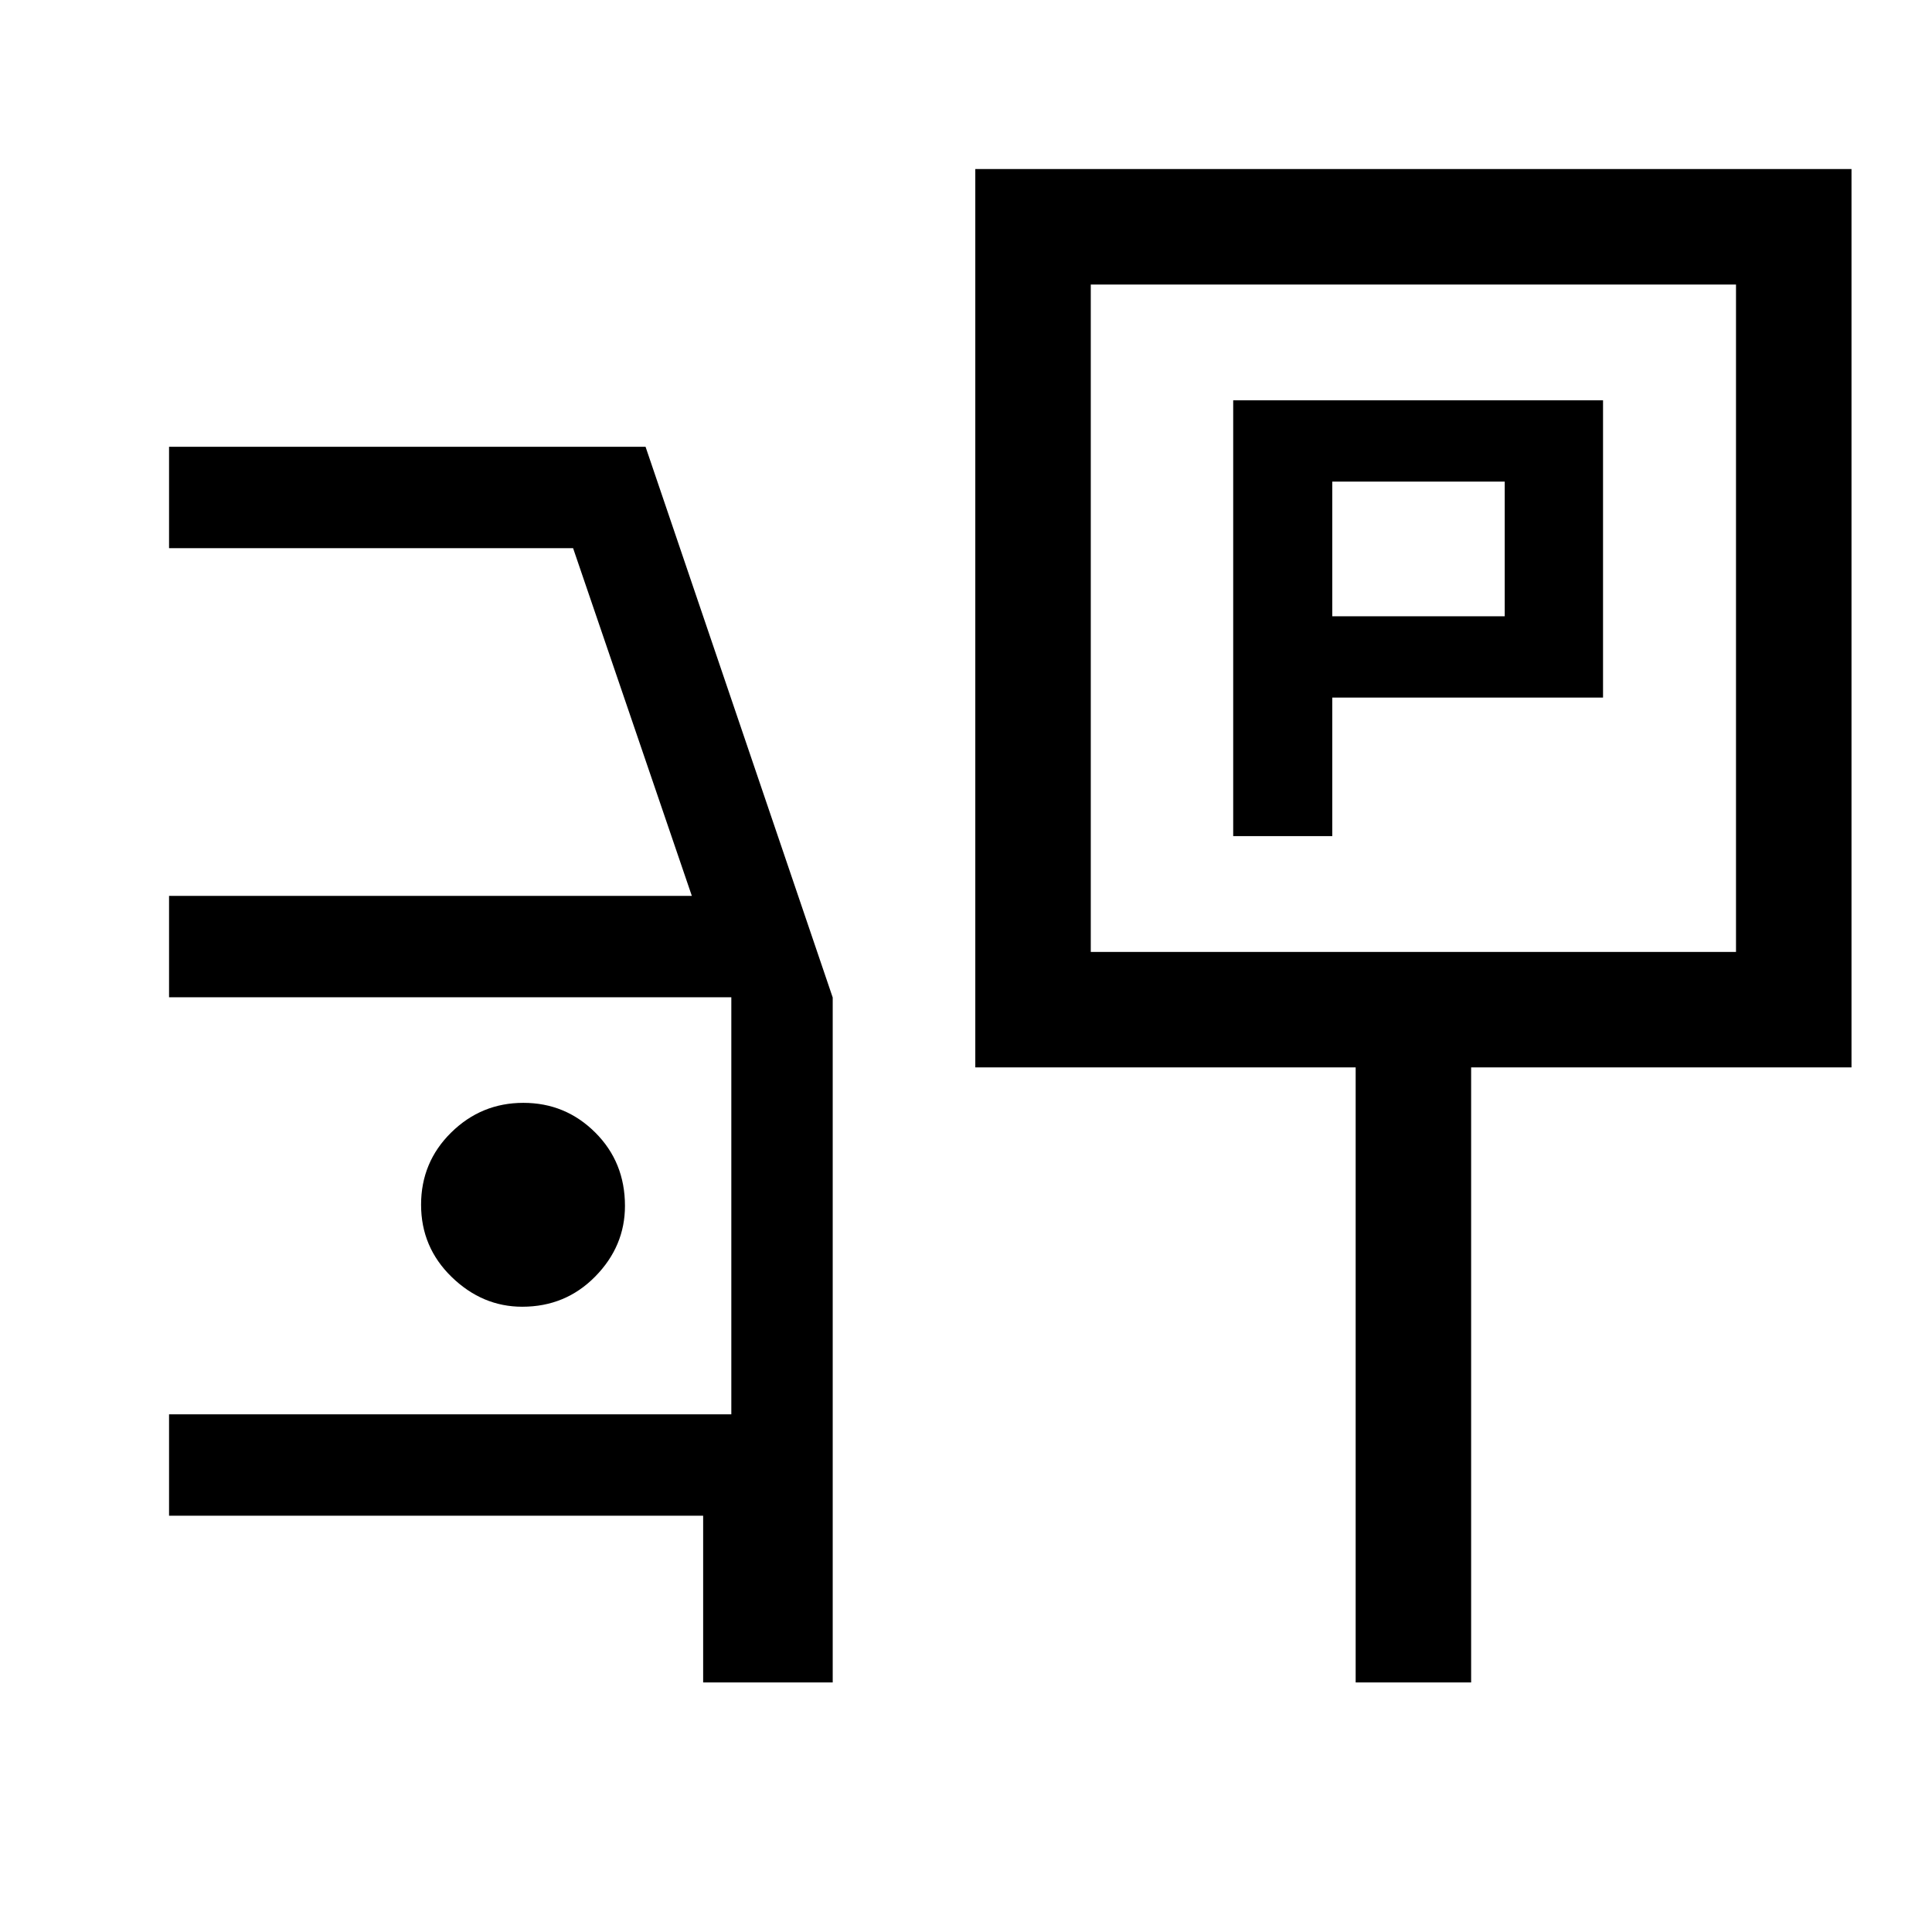 <svg xmlns="http://www.w3.org/2000/svg" height="48" viewBox="0 -960 960 960" width="48"><path d="M612.77-544.54H662v-68.84h134.54v-147.7H612.77v216.54ZM662-653.77v-66.92h85.69v66.92H662ZM484.62-429.62V-876H920v446.38H731V-124h-57.38v-305.62h-189ZM542-487h320.61v-331.61H542V-487ZM349.39-124v-82.85H84v-50.38h279.39v-207.23H84v-50.38h259.77l-59-172.77H84V-738h236.77l93 273.66V-124h-64.38Zm-89.88-186.69q21.5 0 36.27-15.03 14.76-15.03 14.76-35.1 0-21.74-14.79-36.46Q280.97-412 260.06-412q-20.9 0-35.87 14.74-14.96 14.74-14.96 35.88 0 21.15 15.22 35.92 15.22 14.77 35.06 14.77Zm442.8-342.62Z"/></svg>